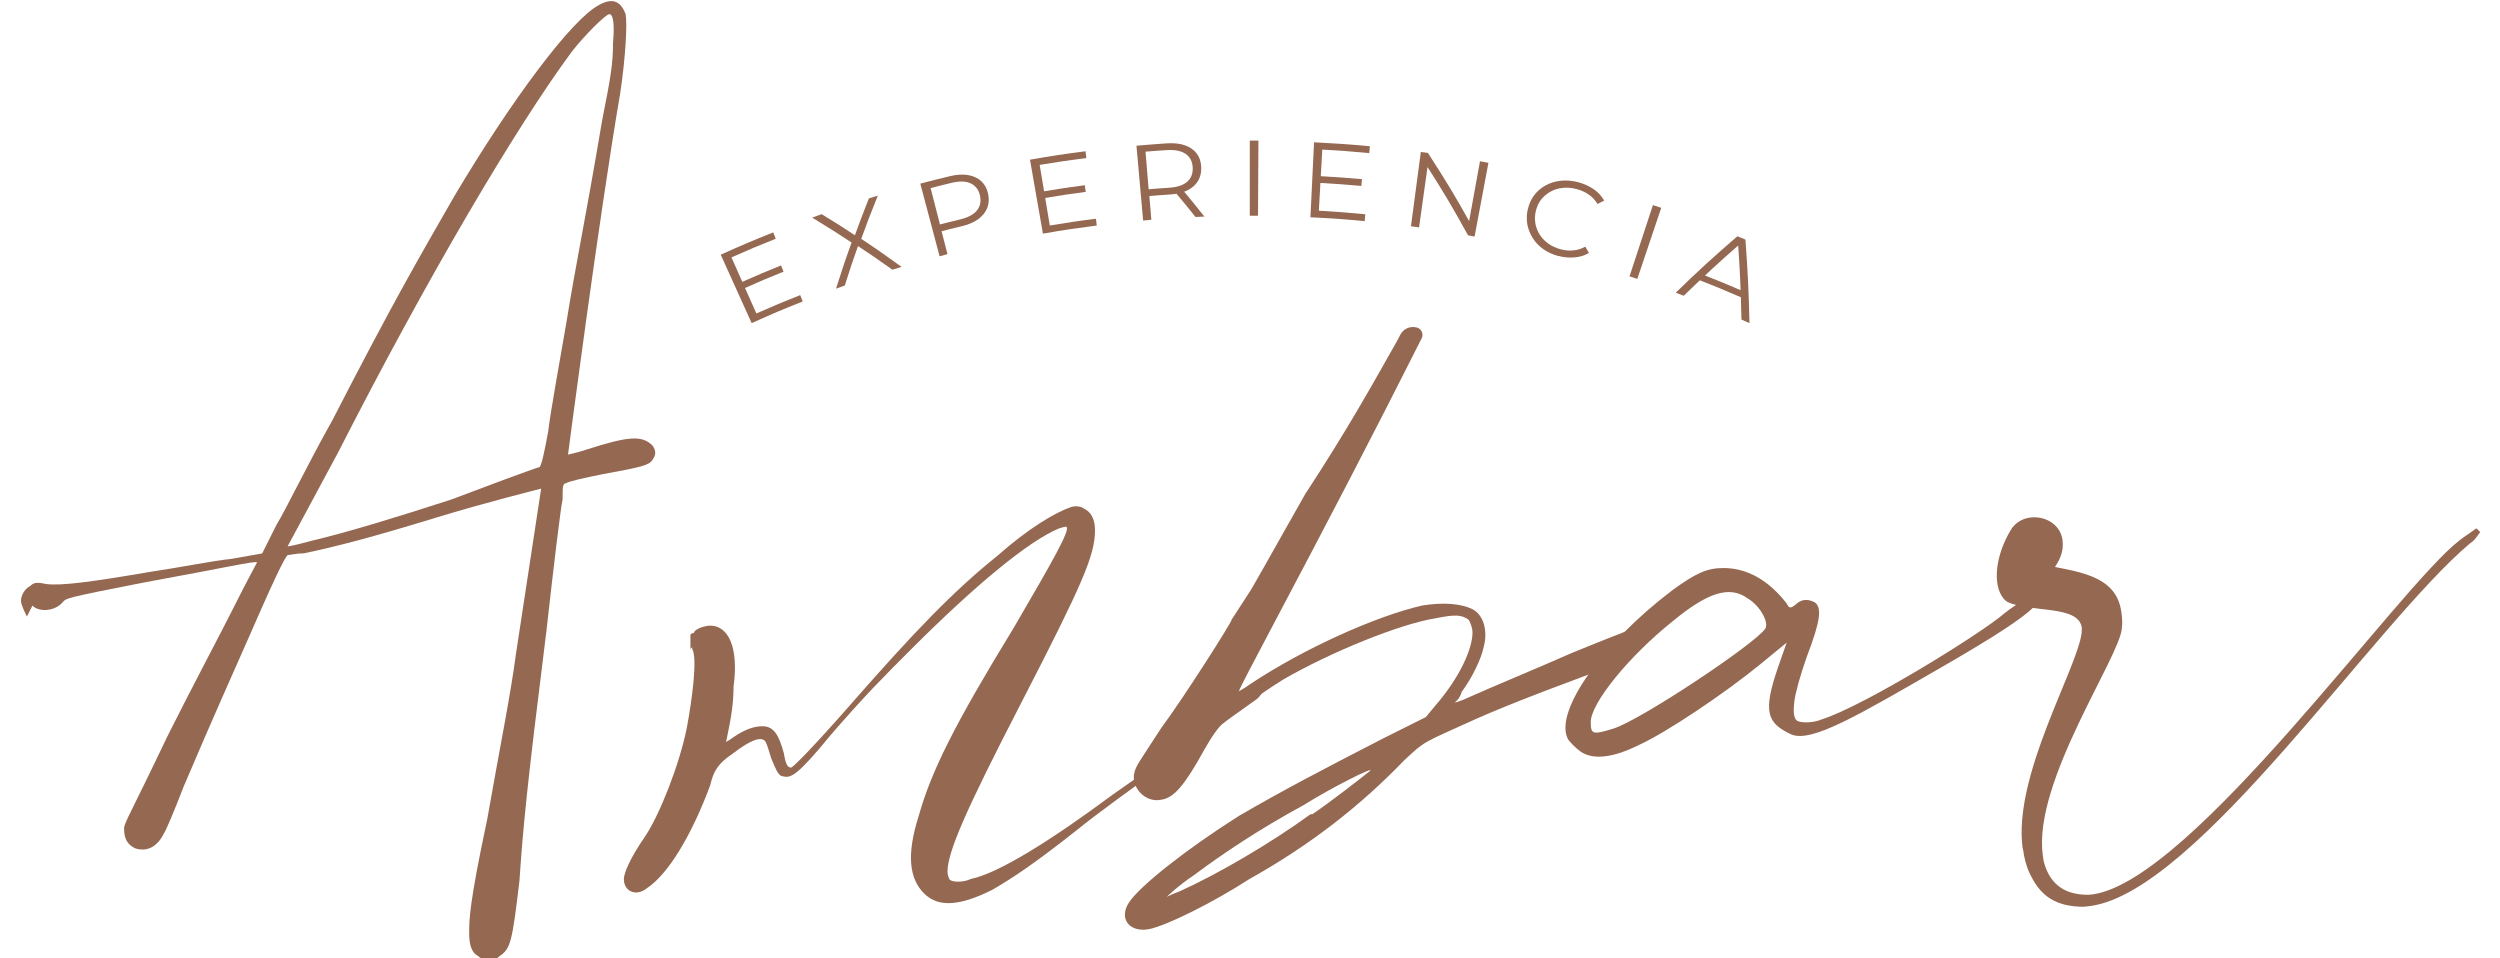 <?xml version="1.0" encoding="UTF-8"?>
<svg id="Capa_1" data-name="Capa 1" xmlns="http://www.w3.org/2000/svg" viewBox="0 0 240 92">
  <defs>
    <style>
      .cls-1 {
        fill: #956852;
        stroke-width: 0px;
      }
    </style>
  </defs>
  <g>
    <path class="cls-1" d="M2.58,59.18c-.17-.35-.35-.69-.52-1.21-.17-.52.17-1.38.86-1.73.35-.35.69-.35,1.55-.17,1.38.17,4.14-.17,10.18-1.21,2.42-.35,5.87-1.04,7.59-1.21l2.93-.52,1.38-2.76c.86-1.38,3.11-6.04,5.35-10.01,6.04-11.74,8.28-15.53,11.74-21.57C49.18,9.48,54.88,1.88,57.47.5c1.21-.69,2.07-.52,2.59.86.17.86,0,4.14-.52,7.59-2.07,12.08-5.01,34.69-5.01,34.69,0,0,.86-.17,1.9-.52,3.8-1.21,5.18-1.38,6.21-.35.35.52.35.86,0,1.38-.35.52-1.04.69-4.83,1.38-1.73.35-3.28.69-3.45.86-.35,0-.35.35-.35,1.55-.17.69-.86,6.39-1.55,12.6-1.9,15.19-2.24,18.81-2.59,23.99-.69,5.87-.86,6.56-1.9,7.25-.52.52-1.55.52-2.07,0-.69-.35-.86-1.21-.86-2.24,0-1.21,0-2.76,1.73-10.87,1.21-6.9,2.24-11.91,2.76-15.88.52-3.45,2.42-15.88,2.42-15.88,0,0-5.52,1.38-10.01,2.76-6.21,1.9-9.49,2.76-12.77,3.45-.69,0-1.38.17-1.55.17-.17.17-.52.52-3.45,7.25-1.9,4.31-3.62,8.11-6.56,15.02-.86,2.24-1.73,4.31-1.9,4.49-.69,1.38-1.73,1.73-2.76,1.38-.69-.35-1.04-.86-1.04-1.9,0-.52.69-1.55,4.14-8.8,2.24-4.49,5.18-10.01,6.39-12.43,1.21-2.42,2.24-4.31,2.24-4.31-.17-.17-3.11.52-10.7,1.9-7.94,1.55-7.59,1.55-7.94,1.9-.69.86-2.24,1.04-2.93.35l-.52,1.04ZM27.61,52.45s.35,0,2.24-.52c3.62-.86,8.11-2.24,13.46-3.97,2.24-.86,8.28-3.11,8.46-3.11s.52-1.55.86-3.45c.17-1.55,1.04-6.39,1.73-10.36,1.04-6.39,1.73-9.32,3.45-19.5.86-4.31,1.04-5.52,1.04-7.42.17-1.9,0-2.76-.35-2.76s-2.42,2.07-3.62,3.62c-5.35,7.25-13.81,21.57-22.44,38.49"/>
    <path class="cls-1" d="M120.64,66.08c.52-.35.86.35,0,1.04-1.9,1.38-14.15,10.01-17.09,12.43-4.14,3.28-6.21,4.66-8.28,5.87-3.11,1.55-5.18,1.73-6.56.35-1.38-1.38-1.73-3.62-.52-7.42,1.21-4.32,3.45-8.8,9.15-18.12,3.62-6.21,5.52-9.49,5.01-9.67,0,0-.17,0-.69.17-2.93,1.21-8.11,5.52-14.15,11.56-2.76,2.76-4.49,4.49-7.77,8.28-3.11,3.8-3.8,4.14-4.49,3.97-.52,0-.69-.52-1.21-1.73-.17-.52-.35-1.21-.52-1.55-.35-.69-1.55-.17-3.11,1.04-1.55,1.04-1.9,1.73-2.24,3.11-1.73,4.66-3.97,8.46-6.04,9.84-1.04.86-2.24.35-2.24-.86,0-.52.52-1.9,2.07-4.14,1.38-2.07,3.28-6.9,3.97-10.36.52-2.76,1.04-6.73.52-7.59v-.17l-.17.17v-1.38c.17-.17.35-.17.35-.17,0-.35,1.04-.69,1.55-.69,1.73,0,2.76,2.07,2.24,5.87,0,1.38-.17,2.76-.69,5.18-.17.17,0,.17.69-.35,1.04-.69,1.9-1.04,2.76-1.04,1.04,0,1.55.69,2.07,2.59.17,1.04.35,1.38.69,1.38.17,0,2.07-1.9,5.7-6.04,6.04-6.9,9.84-10.87,14.15-14.33,2.93-2.59,5.52-4.14,7.08-4.66q.69-.17,1.21.17c.69.35,1.04,1.04,1.04,2.07,0,2.42-1.21,5.18-7.08,16.57-5.35,10.36-7.08,14.33-7.08,16.22,0,.35.17.69.17.69.17.35,1.38.35,2.07,0,2.59-.52,7.59-3.62,13.64-8.11,4.14-2.93,14.33-9.84,14.33-9.84l-.52-.35Z"/>
    <path class="cls-1" d="M156.75,60.35c-1.68.65-3.6,1.41-5.73,2.28-3.11,1.38-8.11,3.45-10.01,4.31-.69.35-1.38.52-1.38.52,0,0,.52-.35.69-1.04,1.04-1.38,1.9-3.28,2.07-4.14.52-1.73,0-3.28-1.04-3.8-1.04-.52-2.76-.69-4.83-.35-4.49,1.04-11.39,4.14-16.57,7.59-.49.37-.9.56-1.02.64.13-.39,1.45-2.88,3.09-5.99,5.49-10.37,9.64-18.32,14.46-27.89.21-.41-.01-.92-.46-1.04,0,0-.01,0-.02,0-.62-.17-1.27.12-1.57.69-.12.24-.24.45-.33.63-2.24,3.97-4.83,8.63-8.8,14.67-1.38,2.42-3.11,5.52-3.8,6.73l-1.38,2.42-1.9,2.93c.17,0-4.66,7.59-6.73,10.36-2.24,3.45-2.42,3.62-2.59,4.31-.35,1.38,1.04,2.93,2.59,2.59,1.21-.17,2.24-1.38,4.14-4.83.69-1.21,1.38-2.24,1.9-2.59.69-.69,3.45-2.76,5.7-4.14,4.49-2.59,11.22-5.35,14.67-5.87,1.73-.35,2.42-.35,3.11.17q.35.69.35,1.21c0,1.55-1.21,4.32-3.62,7.08l-.86,1.04-4.14,2.07c-5.7,2.93-9.67,5.01-13.81,7.42-5.18,3.28-9.49,6.73-10.53,8.28-1.04,1.55,0,2.93,1.9,2.59,1.73-.35,6.21-2.59,9.67-4.83,5.87-3.28,10.7-7.08,14.84-11.39,2.07-1.9,1.55-1.55,6.9-3.97,3.26-1.46,9.67-3.88,14.7-5.67.17-.99.29-1.99.35-3ZM131.51,74.02c-.86.69-3.97,3.11-5.52,4.14h-.17c-3.8,2.76-8.8,5.7-12.6,7.42-.52.17-1.21.52-1.21.52,0,0,1.04-1.04,2.59-2.07,2.76-2.07,6.39-4.49,10.53-6.73,2.76-1.73,6.9-3.8,6.39-3.28Z"/>
    <path class="cls-1" d="M194.18,81.48c-.98-6.95,5.23-17.25,5.66-20.73-.02-.16.04-.34.01-.5-.31-2.21-4.95-1.39-7.19-2.49-.47-.35-.8-.97-.92-1.79-.21-1.47.26-3.46,1.42-5.29.42-.56,1.04-.9,1.7-.99,1.39-.2,2.92.59,3.14,2.14.1.74-.03,1.59-.72,2.6,3,.58,5.92,1.17,6.36,4.27.07.49.14.98.06,1.58-.12,2.69-8.58,14.81-7.59,21.84l.07.49c.42,1.78,1.51,3.04,3.55,3.25.34.04.76.06,1.17,0,9.57-1.35,29.36-29.5,35.23-34,.53-.41,1.06-.73,1.59-1.14.19.14.29.29.38.36-.28.37-.55.83-.94,1.05-9.1,7.62-26.14,33.39-36.44,34.84-.41.06-.74.1-1.07.07-2.77-.11-3.96-1.44-4.78-3.16-.35-.7-.55-1.51-.67-2.41Z"/>
    <path class="cls-1" d="M196.13,56.38c-.49,1.34,1.05,1.45-9.65,7.62-8,4.61-12.58,7.35-14.53,6.5-2.31-1.09-2.73-2.13-1.28-6.38l.85-2.43-2.67,2.19c-3.28,2.67-8.86,6.44-11.54,7.65-2.43,1.21-4.37,1.46-5.59.61-.49-.36-1.09-.97-1.21-1.21-1.34-2.67,3.4-9.23,9.96-14.21,2.31-1.7,3.4-2.19,4.98-2.19,2.31,0,4.37,1.21,6.07,3.4.24.49.36.49.85.12.49-.49,1.09-.61,1.82-.24.73.49.61,1.7-.73,5.22-.61,1.7-1.13,3.56-1.21,4.37-.06.65-.16,1.63.37,1.84.36.14,1.36.2,2.27-.18,4.11-1.3,15.45-8.34,17.53-10.18,1.32-1.03,2.7-1.89,3.3-1.4.36.24.53-1.58.41-1.09ZM167.76,57.43c-1.7-1.21-3.76-.61-7.16,2.19-4.25,3.4-7.89,7.89-7.89,9.71,0,1.21.24,1.21,2.19.61,2.67-.85,13.6-8.14,14.57-9.59.36-.61-.49-2.19-1.7-2.91Z"/>
  </g>
  <g>
    <path class="cls-1" d="M72.62,30.09c1.67-.74,2.51-1.09,4.2-1.76.1.25.15.37.24.61-1.97.78-2.95,1.2-4.9,2.08-1.19-2.63-1.78-3.94-2.97-6.57,2-.9,3.01-1.33,5.04-2.14.1.24.15.37.24.61-1.71.68-2.56,1.04-4.25,1.79.95,2.15,1.43,3.23,2.39,5.38ZM71.19,27.09c1.51-.67,2.26-.99,3.79-1.61.1.24.15.36.24.6-1.52.61-2.27.93-3.77,1.6-.11-.24-.16-.36-.26-.59Z"/>
    <path class="cls-1" d="M80.25,27.73c.61-1.92.93-2.88,1.63-4.8.07.22.11.33.19.56-1.61-1.06-2.43-1.58-4.1-2.6.36-.13.55-.2.91-.33,1.39.85,2.08,1.29,3.43,2.18-.14.05-.21.07-.34.12.55-1.52.84-2.29,1.44-3.81.35-.11.52-.16.86-.27-.72,1.78-1.06,2.68-1.71,4.47-.07-.2-.1-.3-.17-.51,1.7,1.12,2.53,1.7,4.16,2.88-.35.11-.53.16-.88.27-1.39-.99-2.09-1.47-3.53-2.42.13-.04.19-.06.32-.11-.58,1.62-.85,2.43-1.36,4.05-.34.12-.51.18-.86.31Z"/>
    <path class="cls-1" d="M90.2,24.6c-.74-2.79-1.11-4.18-1.85-6.97,1.14-.3,1.72-.45,2.86-.72.65-.16,1.23-.19,1.74-.1.51.09.93.28,1.26.59.33.31.55.71.65,1.22.11.5.07.95-.09,1.36-.17.41-.46.76-.86,1.06-.41.3-.92.52-1.55.67-.93.22-1.39.34-2.32.58.1-.18.15-.26.26-.44.26,1.02.4,1.53.66,2.55-.3.08-.46.12-.76.2ZM90.32,21.91c-.18-.11-.26-.16-.44-.27.92-.24,1.39-.36,2.31-.58.74-.18,1.27-.46,1.59-.85s.42-.87.3-1.42c-.12-.56-.42-.96-.88-1.18-.46-.22-1.08-.24-1.84-.06-.95.23-1.43.35-2.38.6.11-.18.16-.27.27-.44.43,1.68.65,2.52,1.08,4.2Z"/>
    <path class="cls-1" d="M100.78,21.65c1.77-.29,2.65-.43,4.43-.65.03.26.05.39.08.65-2.07.27-3.11.42-5.17.78-.49-2.84-.74-4.26-1.24-7.1,2.12-.37,3.19-.53,5.33-.81.03.26.05.39.08.65-1.8.23-2.69.37-4.48.66.39,2.32.58,3.49.97,5.81ZM100.14,18.38c1.6-.27,2.4-.39,4-.6.03.26.05.39.09.64-1.59.21-2.39.33-3.98.6-.04-.26-.06-.38-.11-.64Z"/>
    <path class="cls-1" d="M109.74,21.17c-.26-2.87-.39-4.31-.64-7.18,1.17-.1,1.75-.15,2.93-.23.66-.04,1.24.02,1.73.19.49.17.86.44,1.13.79.27.36.41.8.43,1.32.02.51-.09.95-.32,1.33-.23.38-.58.67-1.02.89-.45.22-.99.35-1.63.39-.95.06-1.42.1-2.37.18.13-.15.19-.23.33-.38.09,1.05.13,1.58.22,2.63-.31.03-.47.04-.78.07ZM110.3,18.53c-.15-.13-.23-.2-.39-.33.94-.08,1.42-.12,2.36-.18.76-.05,1.32-.24,1.7-.57.38-.34.56-.79.53-1.36-.03-.58-.25-1.01-.67-1.31-.42-.29-1.02-.42-1.8-.37-.97.06-1.46.1-2.43.18.13-.16.2-.23.34-.39.14,1.73.21,2.59.36,4.32ZM114.77,20.83c-.81-1.01-1.22-1.51-2.06-2.51.34-.02.52-.03.86-.05.84,1,1.25,1.51,2.05,2.52-.34.01-.51.02-.85.04Z"/>
    <path class="cls-1" d="M119.98,20.71c0-2.88,0-4.32,0-7.21.33,0,.5,0,.83,0-.02,2.88-.03,4.32-.04,7.21-.31,0-.47,0-.78,0Z"/>
    <path class="cls-1" d="M126.62,20.23c1.78.1,2.67.17,4.45.34-.02.26-.04.39-.06.66-2.08-.2-3.12-.27-5.21-.37.14-2.88.21-4.32.35-7.2,2.15.11,3.22.18,5.36.38-.02.26-.04.39-.06.66-1.8-.17-2.7-.24-4.51-.34-.13,2.35-.2,3.53-.33,5.88ZM126.72,16.91c1.61.09,2.42.15,4.03.29-.02.26-.03.39-.06.65-1.6-.14-2.4-.2-4-.29.01-.26.02-.39.04-.65Z"/>
    <path class="cls-1" d="M135.45,21.73c.38-2.86.57-4.29.95-7.14.27.04.41.05.68.09,1.8,2.78,2.65,4.19,4.22,7.02-.13-.02-.2-.04-.34-.06.45-2.46.67-3.7,1.12-6.16.32.06.48.09.81.15-.53,2.83-.8,4.25-1.33,7.08-.25-.05-.38-.07-.63-.12-1.56-2.83-2.39-4.23-4.18-7.01.14.02.21.03.35.05-.35,2.48-.52,3.72-.87,6.2-.31-.04-.46-.06-.77-.11Z"/>
    <path class="cls-1" d="M149.63,24.59c-.54-.14-1.02-.36-1.44-.65-.42-.29-.76-.64-1.02-1.04-.26-.4-.44-.84-.54-1.32-.09-.48-.08-.98.04-1.49s.32-.97.62-1.36.66-.7,1.1-.94.92-.38,1.45-.44c.53-.06,1.09,0,1.66.14.55.15,1.05.37,1.49.67.44.3.77.67,1.01,1.1-.26.13-.38.19-.64.32-.23-.38-.51-.68-.85-.91-.34-.23-.73-.41-1.16-.52-.46-.12-.9-.16-1.33-.11-.43.04-.82.16-1.17.36-.35.19-.65.45-.9.76-.24.31-.41.68-.51,1.1-.1.42-.11.82-.04,1.21.07.39.22.75.43,1.08.21.33.49.61.83.85.34.24.72.41,1.16.53.41.11.82.15,1.21.11.39-.03.78-.15,1.16-.36.14.24.21.36.35.6-.41.25-.87.39-1.38.43-.51.05-1.02,0-1.55-.14Z"/>
    <path class="cls-1" d="M156.43,26.54c.9-2.74,1.35-4.11,2.25-6.85.32.1.48.16.8.26-.92,2.73-1.38,4.1-2.3,6.83-.3-.1-.45-.15-.75-.25Z"/>
    <path class="cls-1" d="M160.87,28.1c2.29-2.22,3.48-3.31,5.92-5.42.31.13.46.19.77.32.24,3.22.31,4.83.39,8.02-.31-.14-.46-.21-.77-.34-.07-2.99-.13-4.49-.34-7.5.13.05.19.08.32.13-2.27,1.99-3.38,3.01-5.52,5.08-.31-.12-.46-.18-.77-.29ZM162.83,26.78c.18-.2.27-.29.45-.49,1.66.65,2.49.99,4.13,1.7,0,.26-.01.4-.02.66-1.81-.79-2.72-1.16-4.55-1.88Z"/>
  </g>
</svg>
